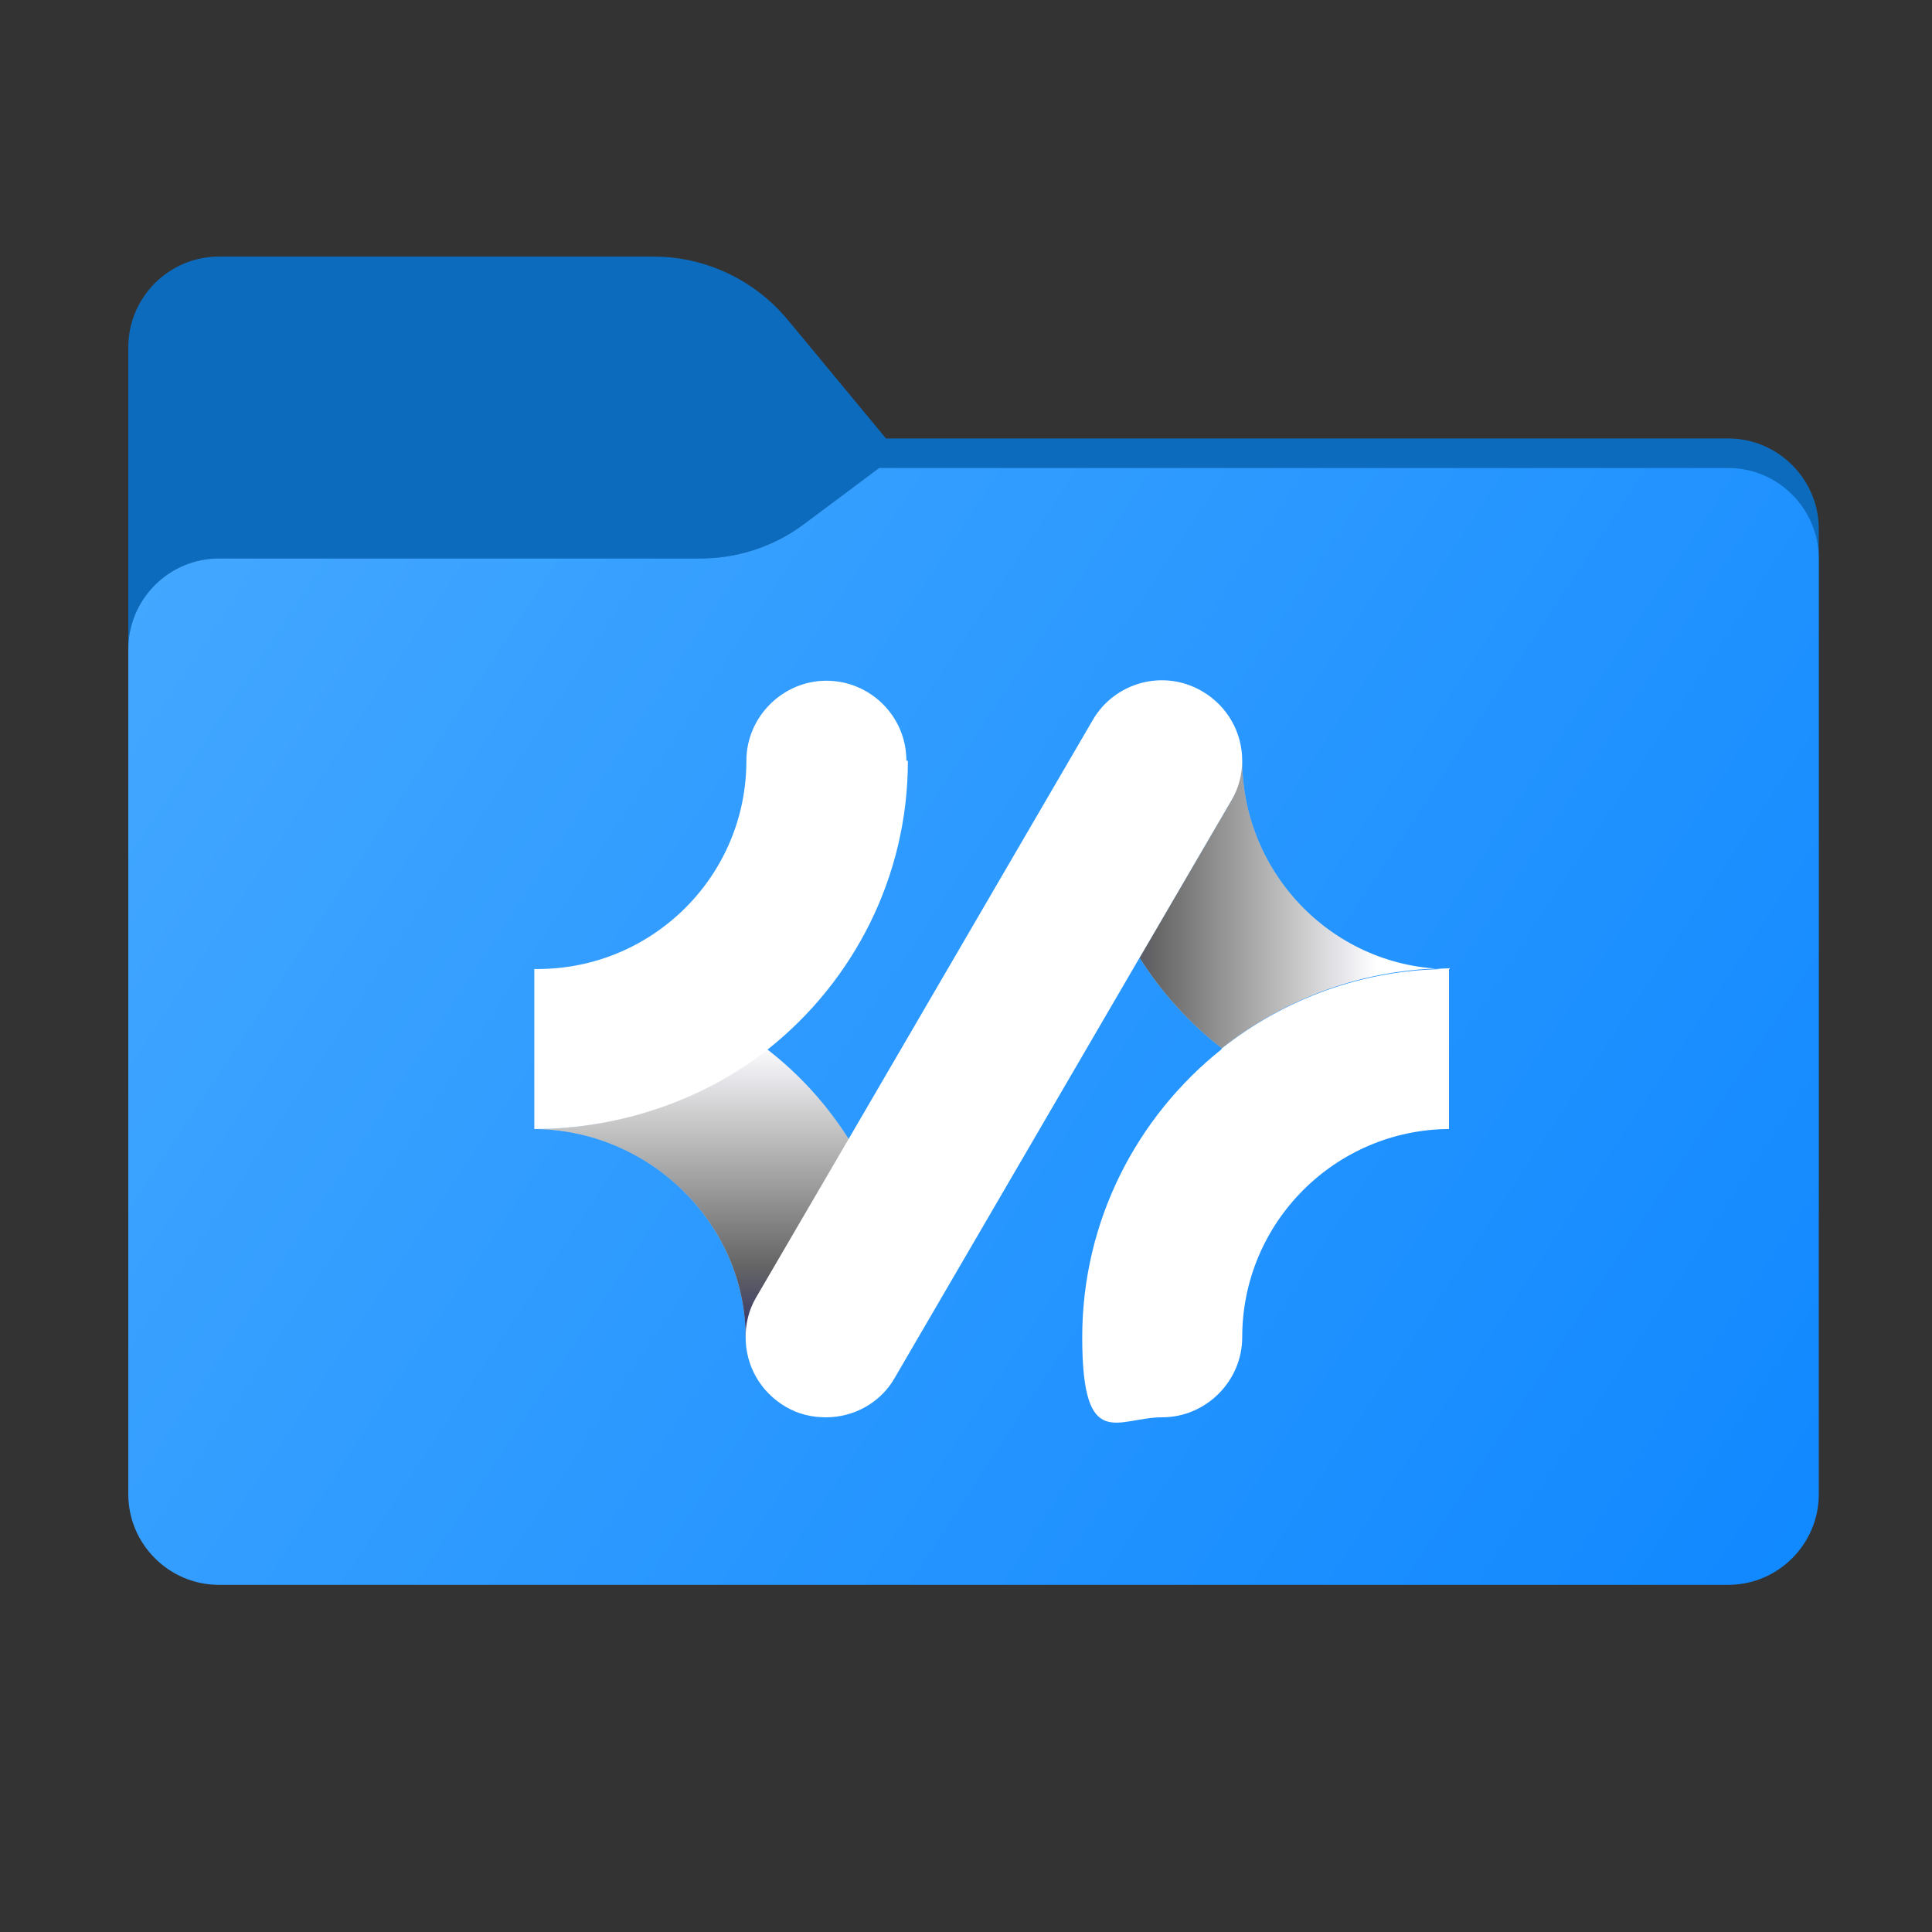 <?xml version="1.0" encoding="UTF-8"?>
<svg xmlns="http://www.w3.org/2000/svg" width="256" height="256" version="1.1" xmlns:xlink="http://www.w3.org/1999/xlink" viewBox="0 0 256 256">
  <rect x="0" y="0" width="256" height="256" fill="#333333" stroke="none"/>
  <defs>
    <style>
      .cls-1 {
        fill-opacity: .3;
      }

      .cls-1, .cls-2, .cls-3 {
        fill-rule: evenodd;
      }

      .cls-4 {
        fill: url(#_未命名的渐变_5);
      }

      .cls-5 {
        fill: #fff;
      }

      .cls-6 {
        fill: url(#_未命名的渐变_5-2);
      }

      .cls-2 {
        fill: #0c6bbd;
      }

      .cls-3 {
        fill: url(#_未命名的渐变_9);
      }
    </style>
    <linearGradient id="_未命名的渐变_9" data-name="未命名的渐变 9" x1="17" y1="884" x2="241" y2="1032" gradientTransform="translate(0 -822)" gradientUnits="userSpaceOnUse">
      <stop offset="0" stop-color="#44a8ff"/>
      <stop offset="1" stop-color="#1088ff"/>
    </linearGradient>
    <linearGradient id="_未命名的渐变_5" data-name="未命名的渐变 5" x1="91.5" y1="80.7" x2="91.5" y2="129.6" gradientTransform="translate(0 258) scale(1 -1)" gradientUnits="userSpaceOnUse">
      <stop offset="0" stop-color="#00004c" stop-opacity=".8"/>
      <stop offset=".2" stop-color="#000" stop-opacity=".6"/>
      <stop offset=".6" stop-color="#000" stop-opacity=".2"/>
      <stop offset=".8" stop-color="#00004c" stop-opacity="0"/>
    </linearGradient>
    <linearGradient id="_未命名的渐变_5-2" data-name="未命名的渐变 5" x1="143.4" y1="138.1" x2="192.3" y2="138.1" xlink:href="#_未命名的渐变_5"/>
  </defs>
  <!-- Generator: Adobe Illustrator 28.6.0, SVG Export Plug-In . SVG Version: 1.2.0 Build 709)  -->
  <g>
    <g id="_图层_1" data-name="图层_1">
      <path class="cls-2" d="M104.4,42.4c-4.4-5.3-10.9-8.4-17.8-8.4H29c-6.6,0-12,5.4-12,12v114c0,6.6,5.4,12,12,12h200c6.6,0,12-5.4,12-12v-89.9c0-6.6-5.4-12-12-12h-111.6l-13-15.7Z"/>
      <path class="cls-1" d="M92.8,74c5,0,9.8-1.6,13.8-4.6l9.9-7.4h112.5c6.6,0,12,5.4,12,12v86c0,6.6-5.4,12-12,12H29c-6.6,0-12-5.4-12-12v-74c0-6.6,5.4-12,12-12h63.8Z"/>
      <path class="cls-3" d="M92.8,74c5,0,9.8-1.6,13.8-4.6l9.9-7.4h112.5c6.6,0,12,5.4,12,12v124c0,6.6-5.4,12-12,12H29c-6.6,0-12-5.4-12-12v-112c0-6.6,5.4-12,12-12h63.8Z"/>
      <g id="resiliologo">
        <path class="cls-5" d="M100.3,171.9l12.2-20.9c-2.9-4.6-6.6-8.7-10.9-12-8.3,6.6-19.5,10.6-31,10.6h0c15.3,0,28.2,12.4,28.2,27.7h0c0-1.8.5-3.7,1.4-5.3Z"/>
        <path class="cls-4" d="M100.3,171.9l12.2-20.9c-2.9-4.6-6.6-8.7-10.9-12-8.3,6.6-19.5,10.6-31,10.6h0c15.3,0,28.2,12.4,28.2,27.7h0c0-1.8.5-3.7,1.4-5.3Z"/>
        <path class="cls-5" d="M192.1,128.4c-15.2,0-27.5-12.5-27.5-27.7h0c0,1.8-.5,3.7-1.4,5.3l-12.2,20.9c2.9,4.6,6.6,8.7,10.9,12,8.3-6.6,18.8-10.6,30.2-10.6h0Z"/>
        <path class="cls-6" d="M192.1,128.4c-15.2,0-27.5-12.5-27.5-27.7h0c0,1.8-.5,3.7-1.4,5.3l-12.2,20.9c2.9,4.6,6.6,8.7,10.9,12,8.3-6.6,18.8-10.6,30.2-10.6h0Z"/>
        <path class="cls-5" d="M120.1,100.8c0-5.9-4.8-10.6-10.6-10.6s-10.6,4.8-10.6,10.6c0,15.2-12.3,27.5-27.5,27.6,0,0,0,0-.1,0-.2,0-.4,0-.5,0v21.2h0c11.5,0,22.7-4,31-10.6,11.3-9,18.5-22.8,18.5-38.2h0Z"/>
        <path class="cls-5" d="M161.9,139c-11.3,9-18.5,22.8-18.5,38.2s4.7,10.6,10.6,10.6h0c5.8,0,10.6-4.8,10.6-10.6,0-15.2,12.3-27.5,27.4-27.6v-21.2c-11.4,0-21.9,4-30.2,10.6h0Z"/>
        <path class="cls-5" d="M164.6,100.8c0-3.7-1.9-7.2-5.3-9.2-5.1-3-11.6-1.2-14.5,3.8l-32.4,55.6-12.2,20.9c-1,1.7-1.4,3.5-1.4,5.3,0,3.7,1.9,7.2,5.3,9.2,1.7,1,3.5,1.4,5.3,1.4h.1c3.6,0,7.2-1.9,9.1-5.3l32.4-55.6,12.2-20.9c1-1.7,1.4-3.5,1.4-5.3h0Z"/>
      </g>
    </g>
  </g>
</svg>